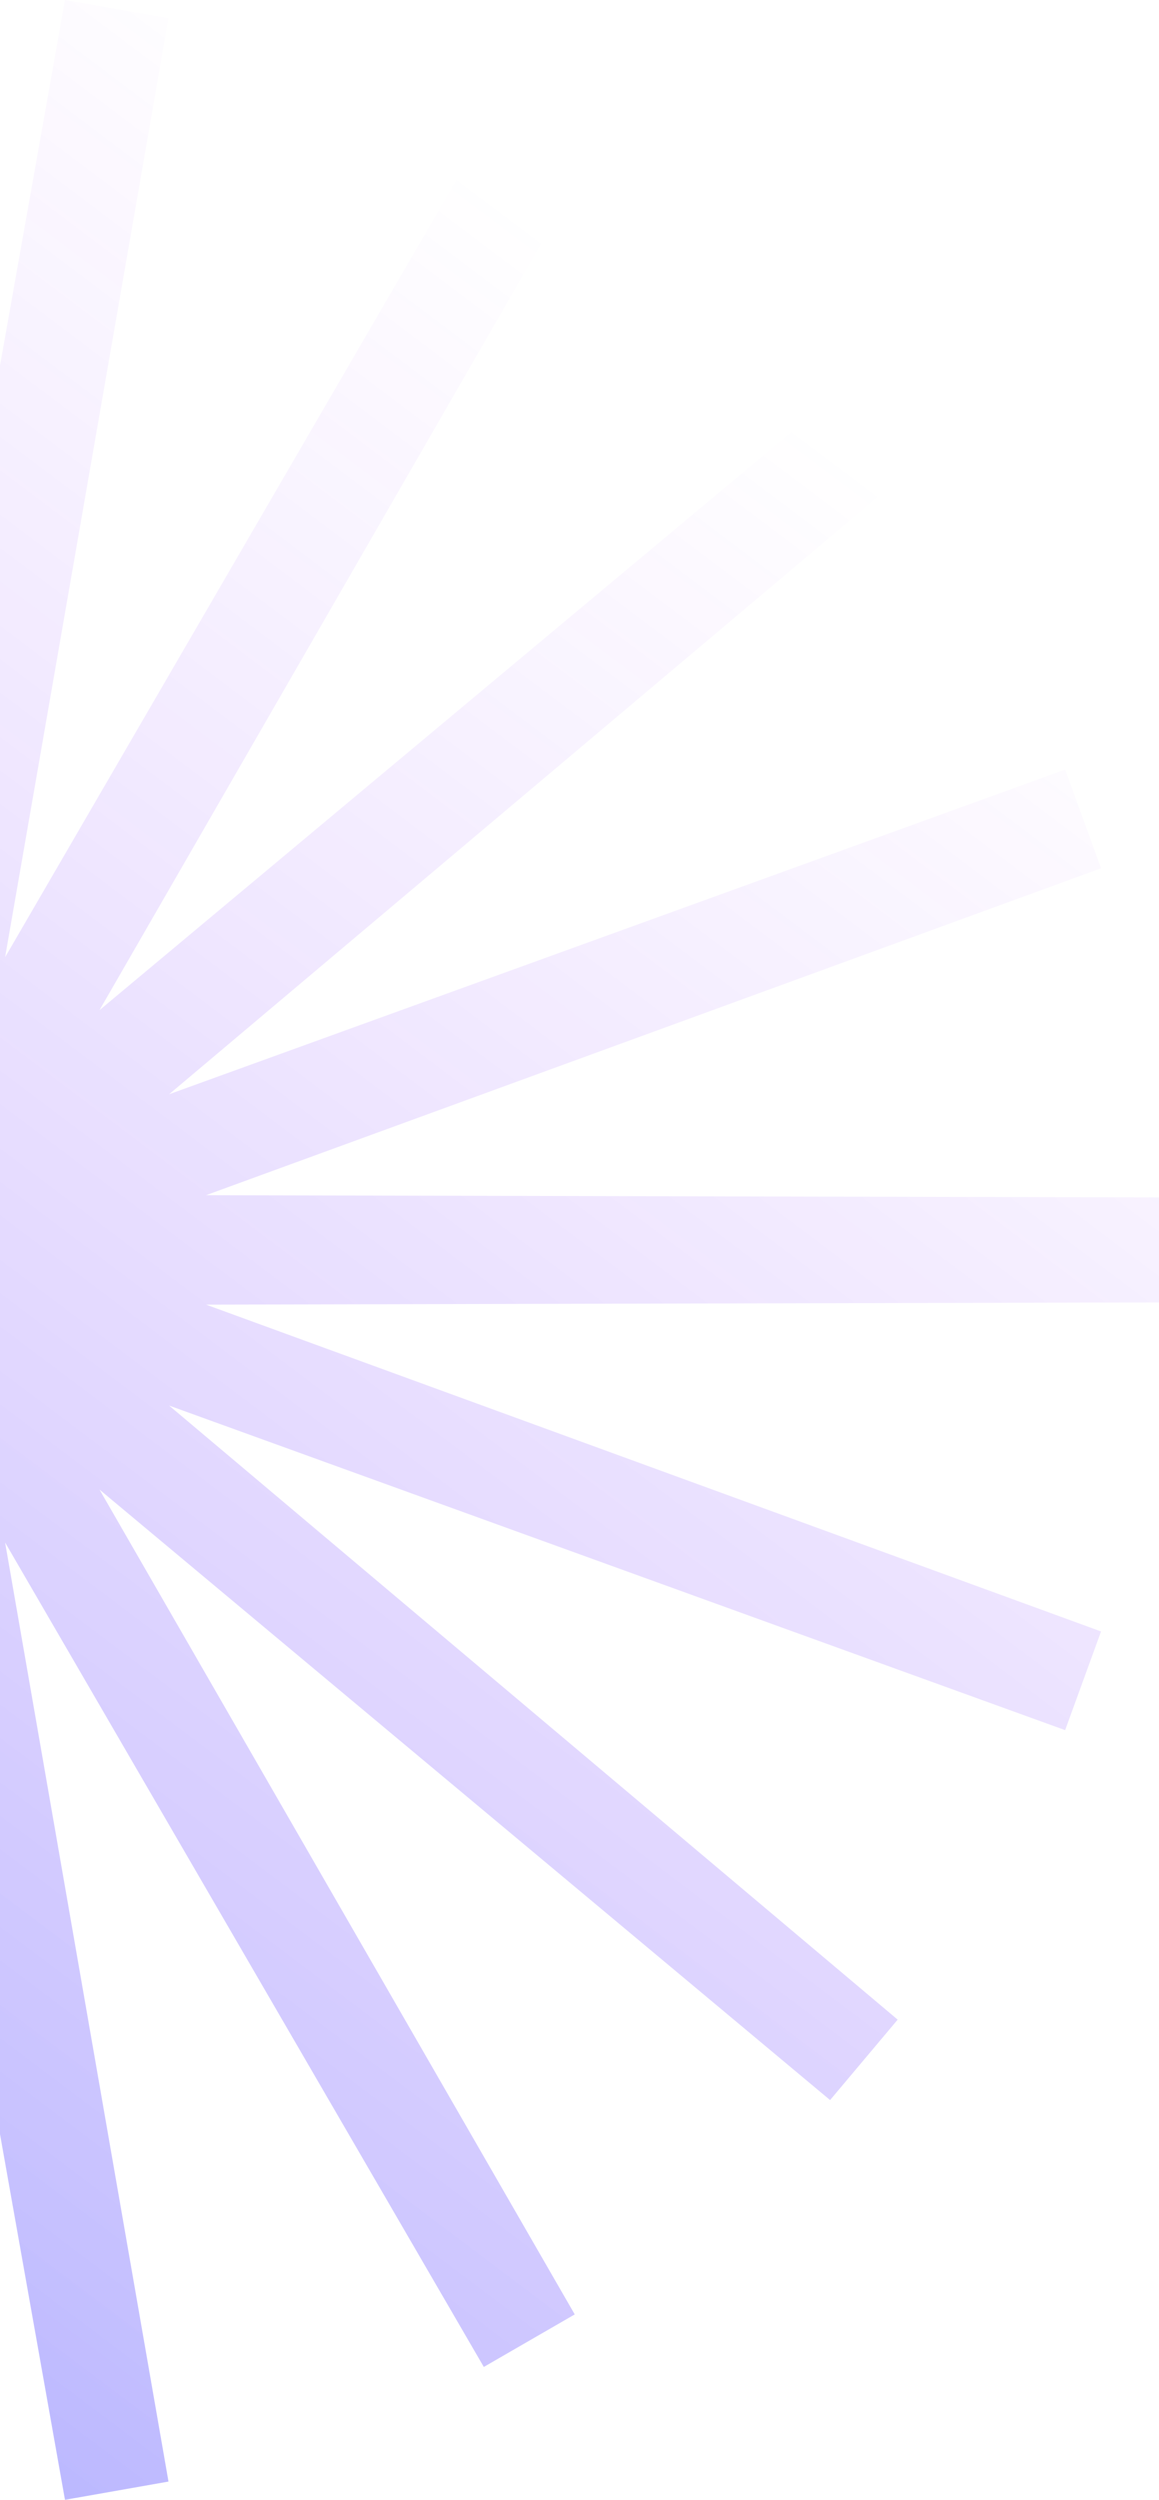 <svg width="160" height="345" viewBox="0 0 160 345" fill="none" xmlns="http://www.w3.org/2000/svg">
<g style="mix-blend-mode:luminosity" opacity="0.3" clip-path="url(#clip0_31_46)">
<path d="M160 179.744V165.256L28.444 164.948L152 119.83L147.041 106.209L23.344 151.019L122.355 67.586L123.924 66.256L114.593 55.169L13.733 139.414L78.32 27.368L79.343 25.59L66.79 18.338L0.704 132.107L23.26 2.506L8.97 0L-14.007 129.293L-36.97 0L-51.26 2.506L-28.704 132.107L-94.79 18.338L-107.357 25.59L-41.747 139.414L-142.607 55.155L-151.924 66.256L-51.344 151.019L-175.041 106.209L-180 119.83L-56.444 164.948L-188 165.256V179.744L-56.444 180.052L-180 225.156L-175.041 238.777L-51.358 193.981L-151.924 278.73L-142.607 289.831L-41.747 205.572L-106.32 317.618L-107.343 319.41L-94.79 326.662L-28.704 212.879L-51.26 342.48L-36.984 345L-14.007 215.707L8.97 345L23.26 342.48L0.704 212.879L66.79 326.662L79.343 319.41L13.733 205.572L114.593 289.831L123.924 278.73L23.344 193.981L147.041 238.777L152 225.156L28.444 180.052L160 179.744Z" fill="url(#paint0_linear_31_46)" style="mix-blend-mode:luminosity"/>
</g>
<defs>
<linearGradient id="paint0_linear_31_46" x1="86.026" y1="39.868" x2="-114.013" y2="305.555" gradientUnits="userSpaceOnUse">
<stop stop-color="#910DFF" stop-opacity="0"/>
<stop offset="0.94" stop-color="#0000FF"/>
</linearGradient>
<clipPath id="clip0_31_46">
<rect width="348" height="345" fill="white" transform="translate(-188)"/>
</clipPath>
</defs>
</svg>
